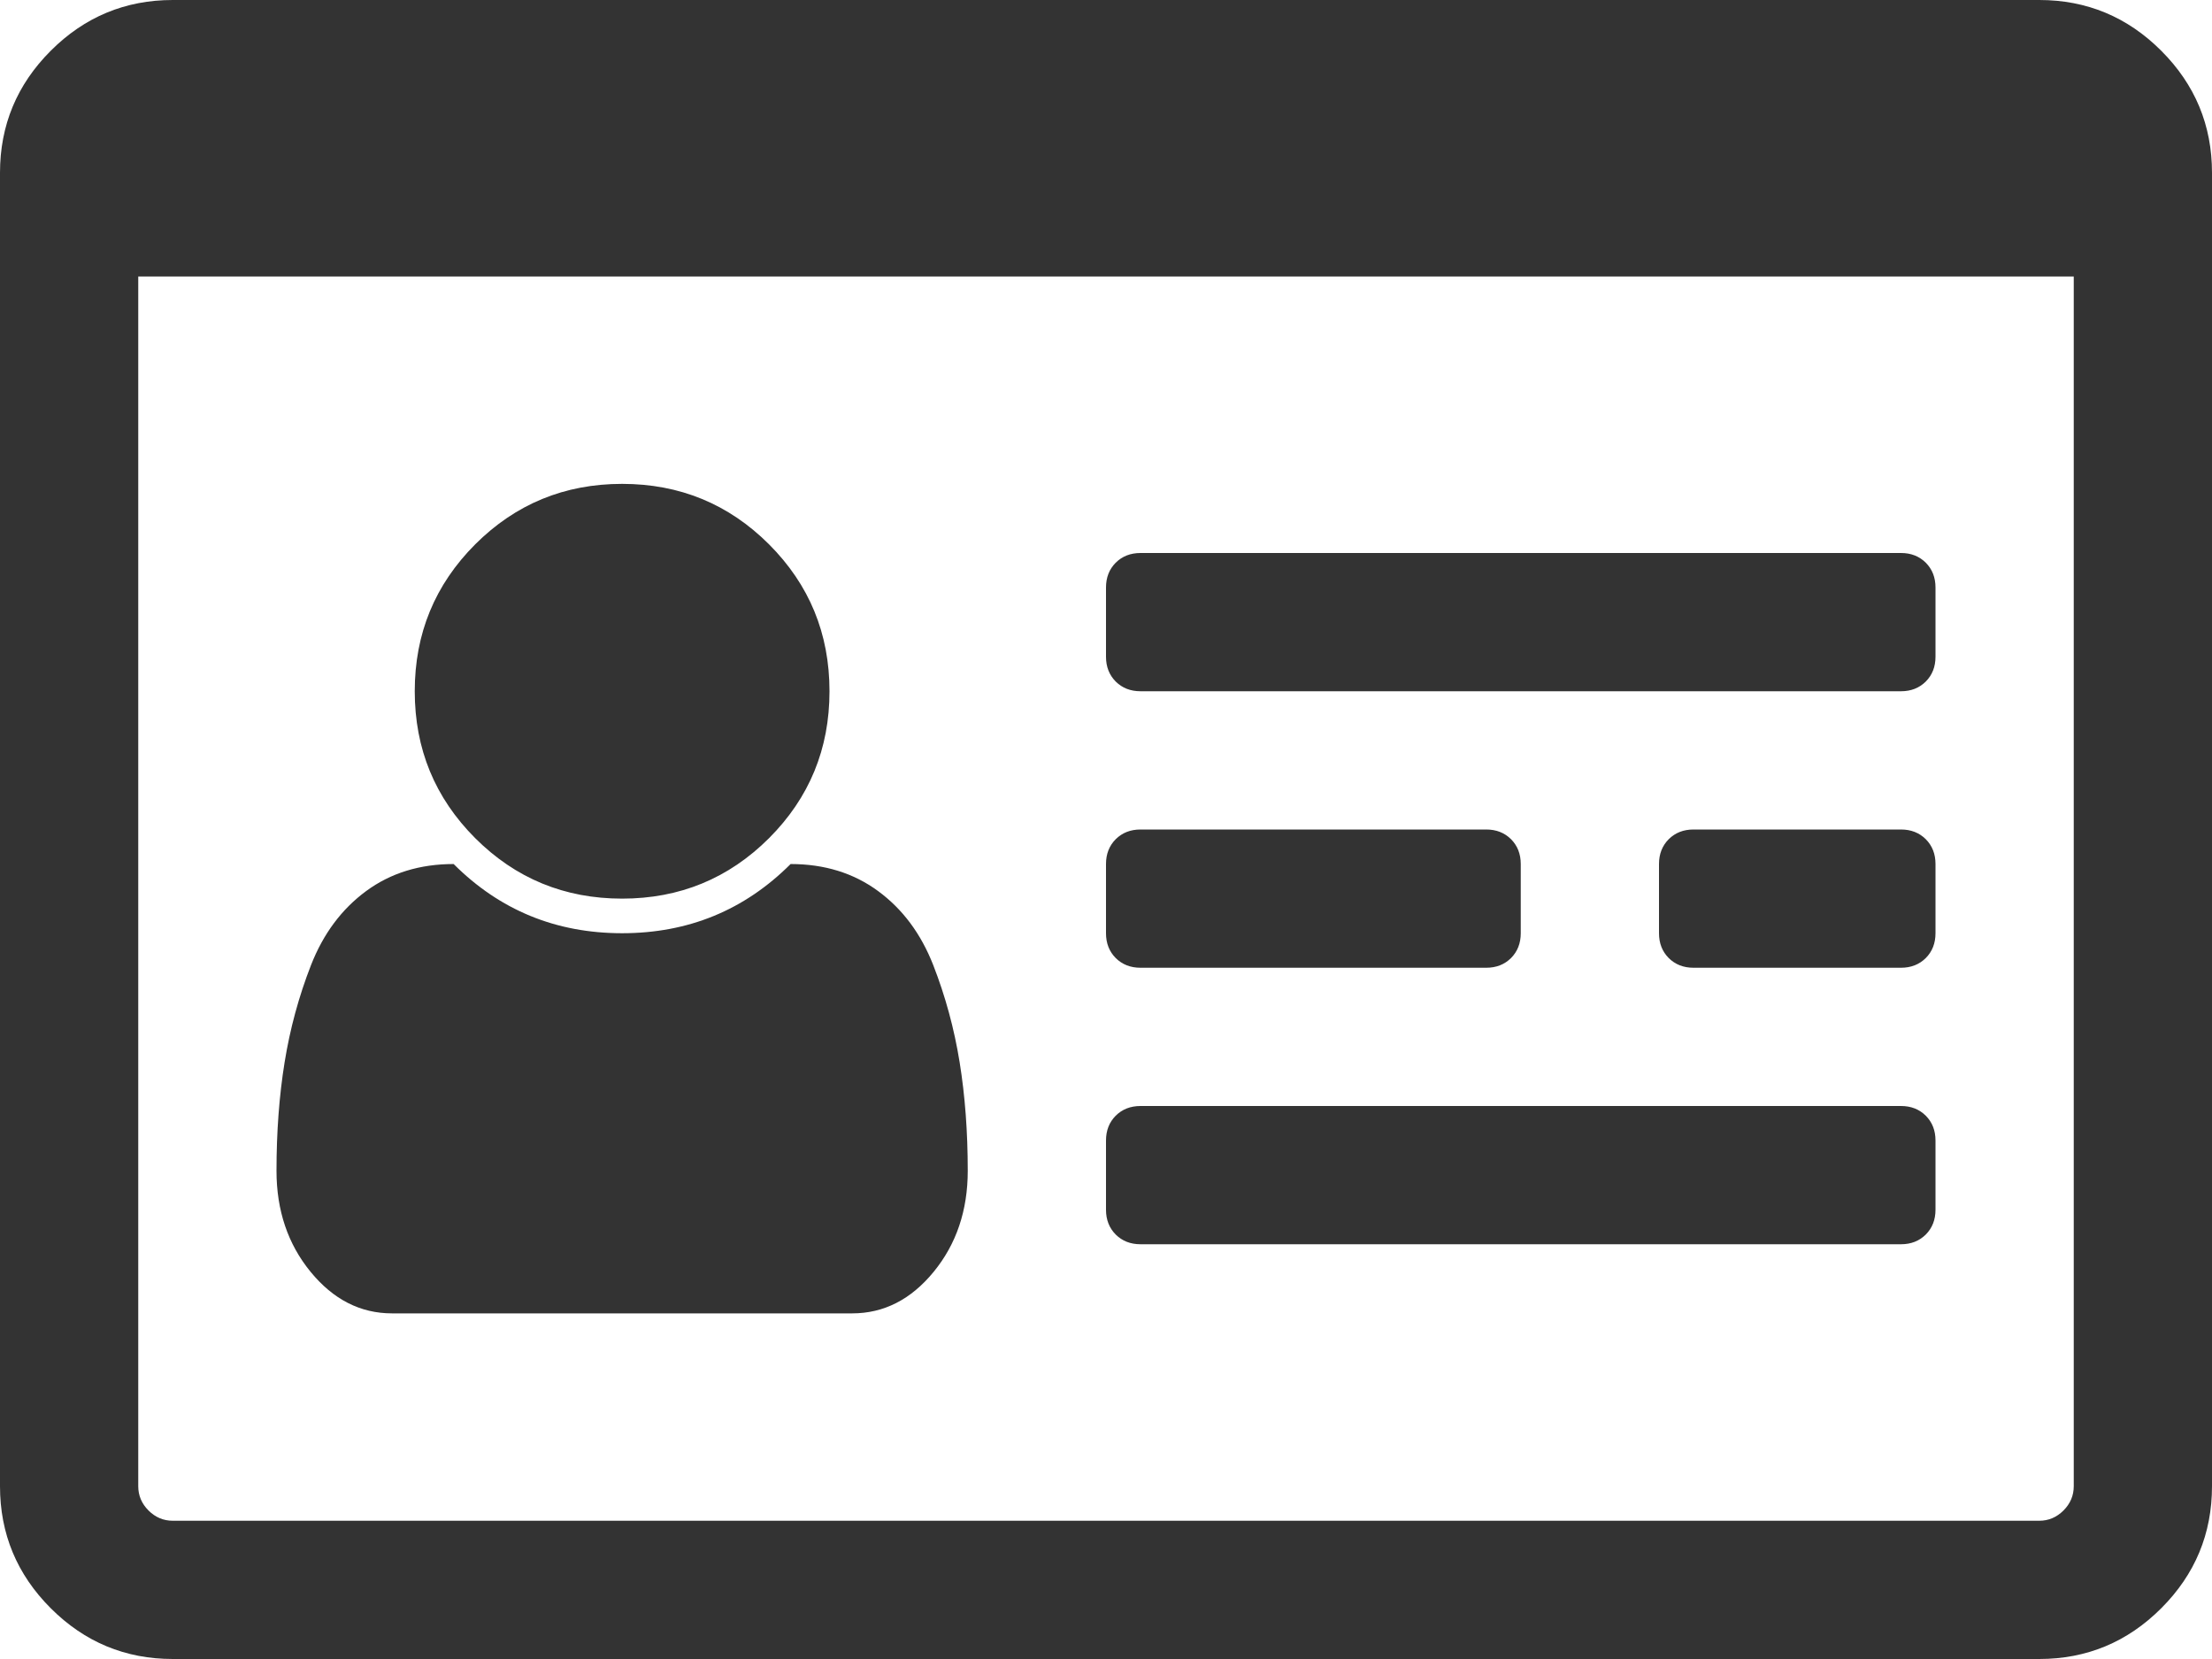 <svg width="36" height="27" viewBox="0 0 36 27" fill="none" xmlns="http://www.w3.org/2000/svg">
<path d="M15.75 19.055C15.75 19.699 15.565 20.247 15.196 20.698C14.827 21.149 14.385 21.375 13.869 21.375H6.381C5.865 21.375 5.423 21.149 5.054 20.698C4.685 20.247 4.5 19.699 4.5 19.055C4.5 18.422 4.544 17.833 4.632 17.288C4.72 16.743 4.863 16.216 5.062 15.706C5.262 15.196 5.561 14.795 5.959 14.502C6.357 14.209 6.832 14.062 7.383 14.062C8.133 14.812 9.047 15.188 10.125 15.188C11.203 15.188 12.117 14.812 12.867 14.062C13.418 14.062 13.893 14.209 14.291 14.502C14.69 14.795 14.988 15.196 15.188 15.706C15.387 16.216 15.53 16.743 15.618 17.288C15.706 17.833 15.75 18.422 15.75 19.055ZM13.5 11.25C13.5 12.188 13.172 12.984 12.516 13.641C11.859 14.297 11.062 14.625 10.125 14.625C9.188 14.625 8.391 14.297 7.734 13.641C7.078 12.984 6.75 12.188 6.75 11.25C6.75 10.312 7.078 9.516 7.734 8.859C8.391 8.203 9.188 7.875 10.125 7.875C11.062 7.875 11.859 8.203 12.516 8.859C13.172 9.516 13.5 10.312 13.5 11.25ZM31.5 18.562V19.688C31.5 19.852 31.447 19.986 31.342 20.092C31.236 20.197 31.102 20.25 30.938 20.25H18.562C18.398 20.25 18.264 20.197 18.158 20.092C18.053 19.986 18 19.852 18 19.688V18.562C18 18.398 18.053 18.264 18.158 18.158C18.264 18.053 18.398 18 18.562 18H30.938C31.102 18 31.236 18.053 31.342 18.158C31.447 18.264 31.5 18.398 31.5 18.562ZM24.75 14.062V15.188C24.75 15.352 24.697 15.486 24.592 15.592C24.486 15.697 24.352 15.75 24.188 15.75H18.562C18.398 15.75 18.264 15.697 18.158 15.592C18.053 15.486 18 15.352 18 15.188V14.062C18 13.898 18.053 13.764 18.158 13.658C18.264 13.553 18.398 13.5 18.562 13.5H24.188C24.352 13.5 24.486 13.553 24.592 13.658C24.697 13.764 24.75 13.898 24.75 14.062ZM31.5 14.062V15.188C31.5 15.352 31.447 15.486 31.342 15.592C31.236 15.697 31.102 15.75 30.938 15.75H27.562C27.398 15.75 27.264 15.697 27.158 15.592C27.053 15.486 27 15.352 27 15.188V14.062C27 13.898 27.053 13.764 27.158 13.658C27.264 13.553 27.398 13.5 27.562 13.5H30.938C31.102 13.5 31.236 13.553 31.342 13.658C31.447 13.764 31.5 13.898 31.5 14.062ZM31.5 9.562V10.688C31.5 10.852 31.447 10.986 31.342 11.092C31.236 11.197 31.102 11.25 30.938 11.25H18.562C18.398 11.25 18.264 11.197 18.158 11.092C18.053 10.986 18 10.852 18 10.688V9.562C18 9.398 18.053 9.264 18.158 9.158C18.264 9.053 18.398 9 18.562 9H30.938C31.102 9 31.236 9.053 31.342 9.158C31.447 9.264 31.5 9.398 31.5 9.562ZM33.75 24.188V4.5H2.25V24.188C2.25 24.34 2.306 24.472 2.417 24.583C2.528 24.694 2.66 24.75 2.812 24.75H33.188C33.34 24.75 33.472 24.694 33.583 24.583C33.694 24.472 33.75 24.34 33.75 24.188ZM36 2.812V24.188C36 24.961 35.725 25.623 35.174 26.174C34.623 26.725 33.961 27 33.188 27H2.812C2.039 27 1.377 26.725 0.826 26.174C0.275 25.623 0 24.961 0 24.188V2.812C0 2.039 0.275 1.377 0.826 0.826C1.377 0.275 2.039 0 2.812 0H33.188C33.961 0 34.623 0.275 35.174 0.826C35.725 1.377 36 2.039 36 2.812Z" fill="#333333"/>
</svg>

